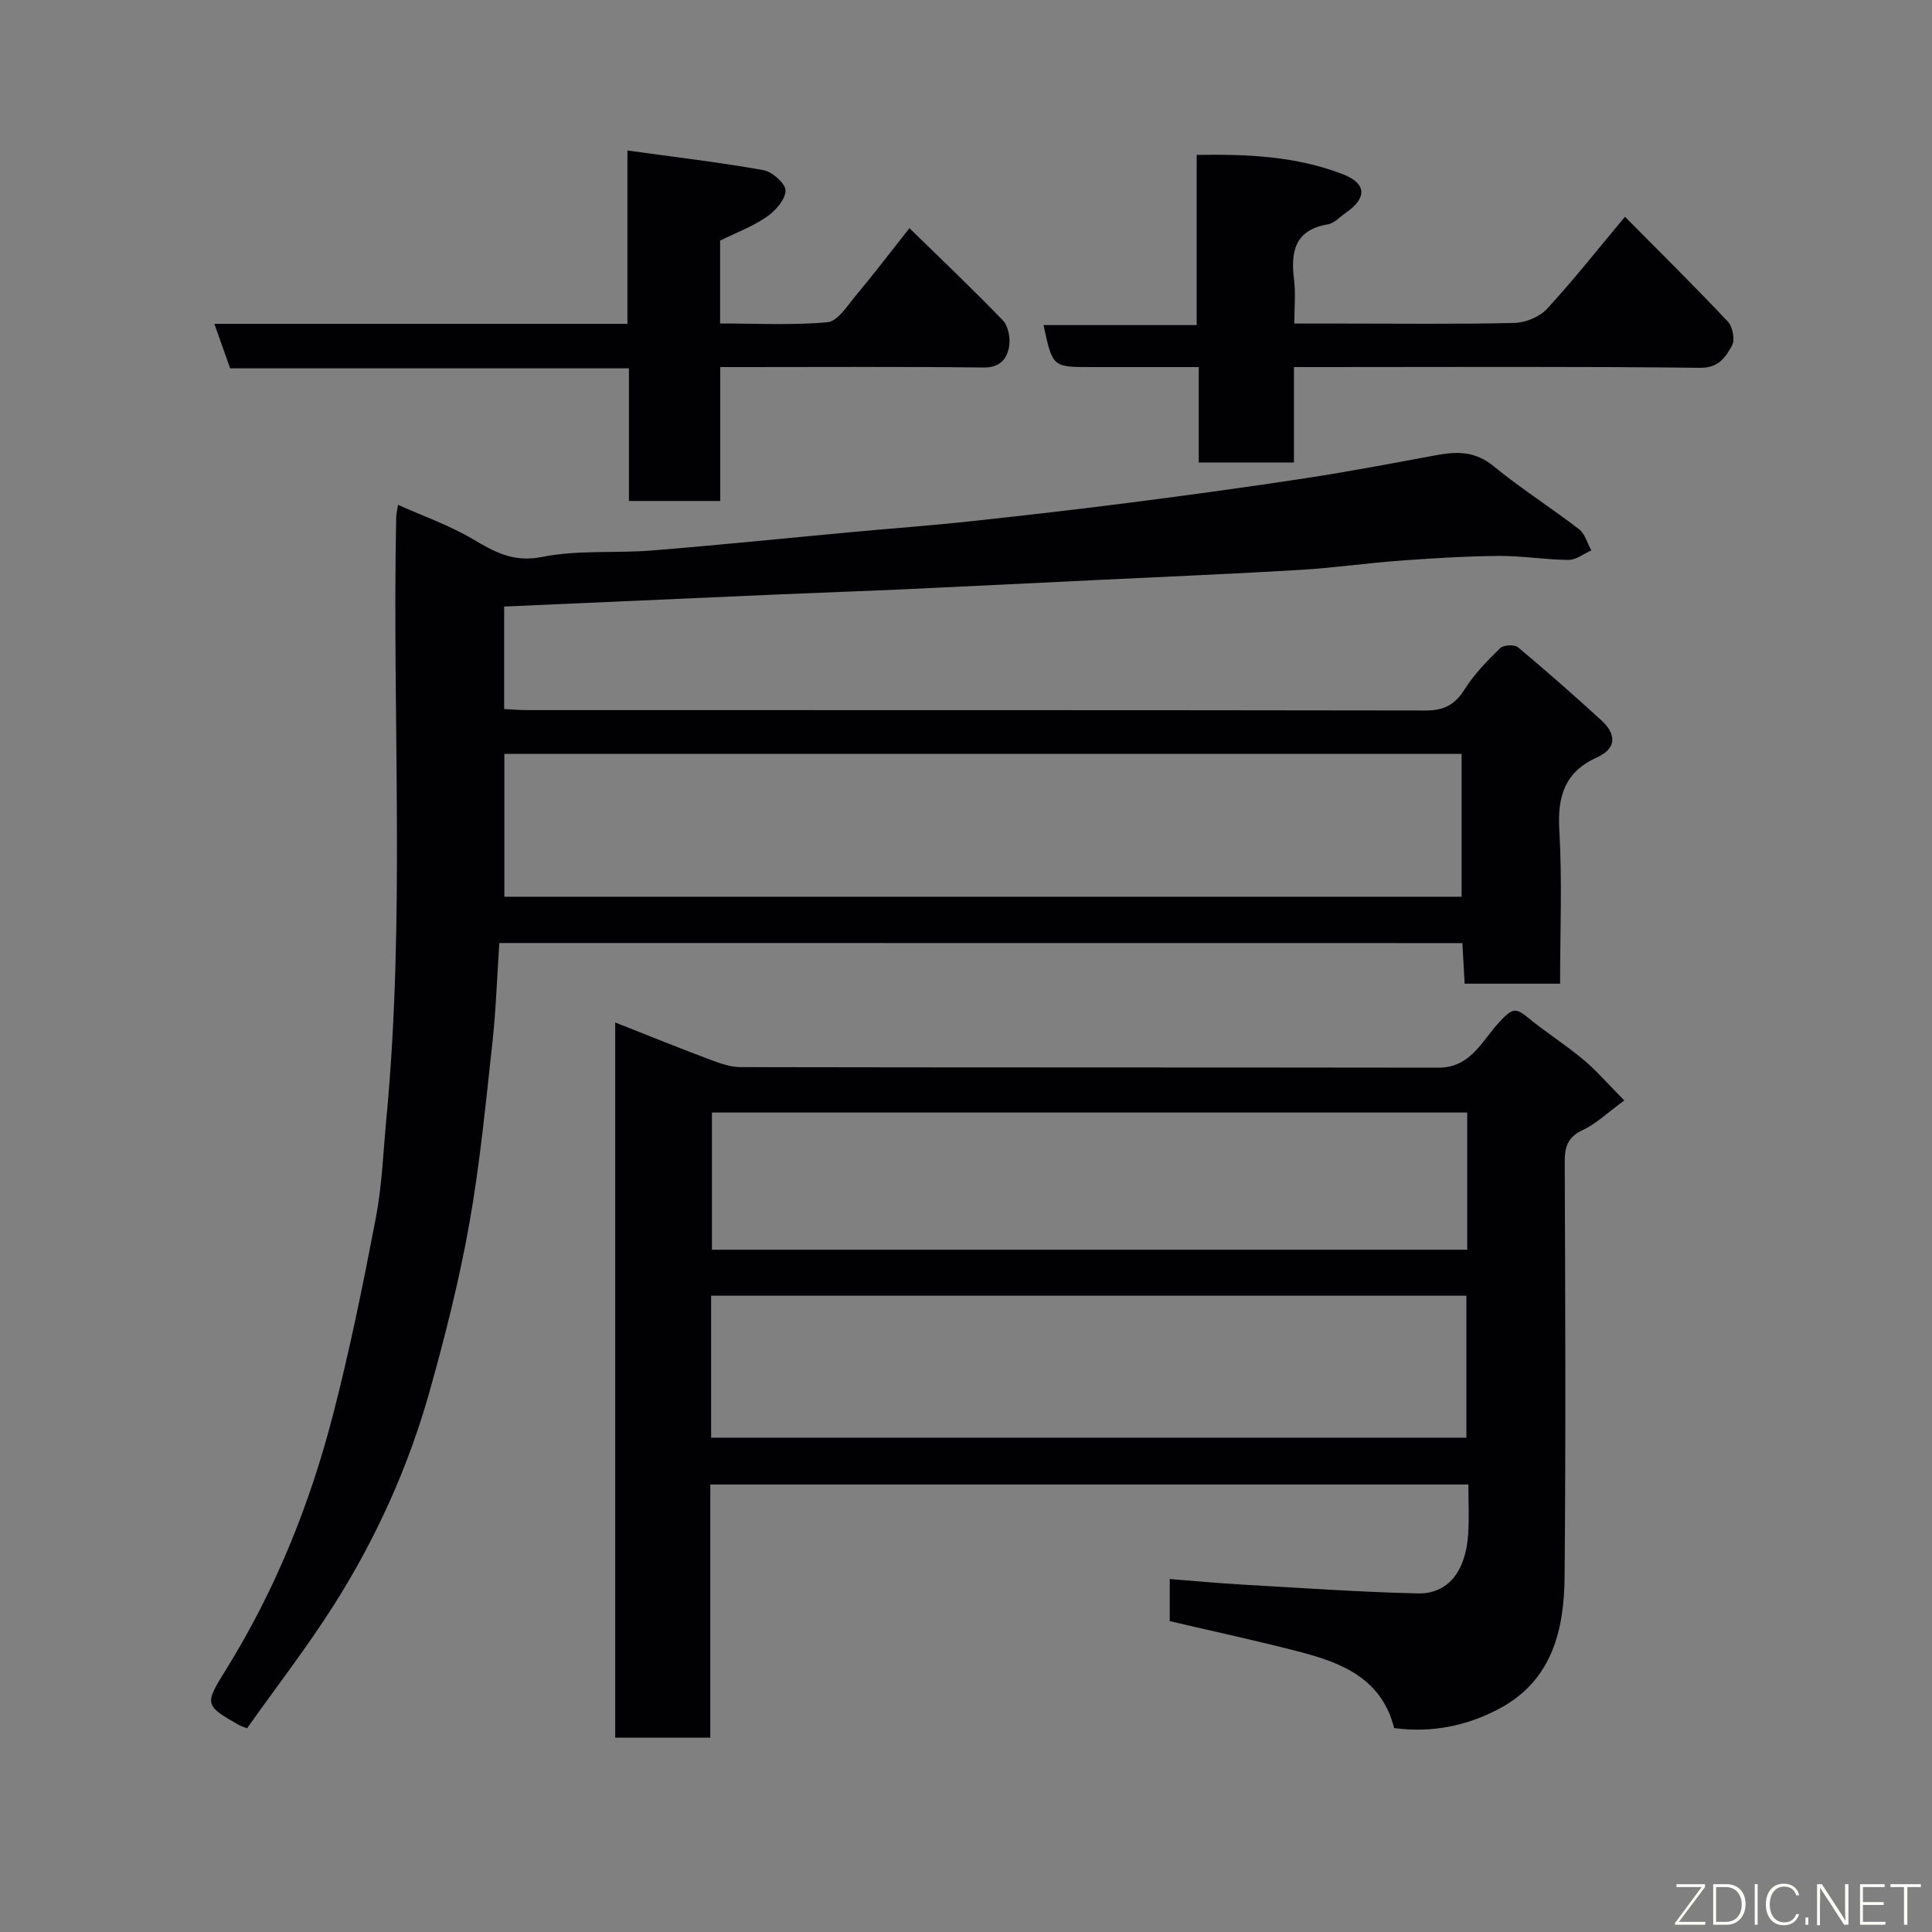 <svg enable-background="new 0 0 400 400" viewBox="0 0 400 400" xmlns="http://www.w3.org/2000/svg"><rect x="0" y="0" width="400" height="400" fill="#808080" stroke="none"/><path d="m103.38 195.24c-.48 7.11-.69 13.87-1.43 20.58-1.38 12.53-2.57 25.11-4.78 37.51-2.08 11.67-4.99 23.23-8.2 34.65-4.38 15.62-11.03 30.37-19.69 44.08-5.57 8.82-12 17.11-18.13 25.76-.84-.32-1.22-.42-1.56-.61-7.35-4.16-7.26-4.35-2.78-11.56 10.13-16.32 17.27-33.99 22.08-52.51 3.51-13.54 6.3-27.29 8.93-41.03 1.29-6.75 1.53-13.7 2.18-20.57 3.93-41.48 1.18-83.07 2.03-124.6.01-.49.15-.98.38-2.42 5.34 2.39 10.68 4.26 15.46 7.09 4.58 2.71 8.46 4.89 14.41 3.69 7.37-1.48 15.17-.72 22.74-1.33 14.08-1.14 28.14-2.59 42.22-3.89 7.7-.71 15.41-1.26 23.1-2.09 11.24-1.21 22.48-2.49 33.69-3.93 12.17-1.57 24.33-3.22 36.46-5.08 9.02-1.38 18-3.1 26.98-4.76 4.25-.79 8.01-.78 11.73 2.27 5.67 4.65 11.9 8.6 17.72 13.08 1.24.95 1.71 2.89 2.54 4.38-1.56.69-3.13 1.98-4.69 1.97-4.84-.03-9.68-.86-14.51-.82-6.77.05-13.54.48-20.3.97-6.88.5-13.73 1.49-20.61 1.91-13.69.82-27.4 1.38-41.11 2.05-13.87.67-27.74 1.36-41.61 2-8.27.38-16.54.65-24.8 1.01-19.02.83-38.04 1.68-57.45 2.54v21.22c1.56.08 3.17.22 4.78.22 62 .01 123.99-.02 185.99.08 3.74.01 6.04-1.14 8.05-4.33 1.99-3.17 4.7-5.94 7.39-8.58.68-.67 2.96-.79 3.69-.18 5.88 4.91 11.64 9.98 17.29 15.15 3.04 2.78 3.22 5.78-.9 7.63-6.72 3.03-8.24 8.07-7.83 15.07.61 10.45.16 20.96.16 31.8-6.63 0-13.01 0-19.76 0-.15-2.71-.3-5.45-.47-8.4-66.52-.02-132.79-.02-199.39-.02zm1.04-39.15v29.57h198.19c0-10.06 0-19.78 0-29.57-66.19 0-131.98 0-198.19 0z" fill="#010103"/><path d="m288.64 357.78c-2.52-10.09-10.59-13.44-19.31-15.72-8.95-2.34-18-4.28-27.15-6.42 0-2.73 0-5.35 0-8.72 4.98.39 9.82.85 14.67 1.13 12.2.69 24.39 1.56 36.6 1.85 6.35.15 10-4.51 10.52-12.28.22-3.3.04-6.62.04-10.27-52.32 0-104.36 0-156.95 0v52.42c-6.81 0-13.07 0-19.69 0 0-49.1 0-98.16 0-148.08 6.61 2.61 12.99 5.2 19.44 7.62 2.1.79 4.36 1.62 6.55 1.63 48.15.09 96.3.04 144.45.11 6.88.01 9.17-5.91 12.88-9.73 2.13-2.2 2.95-2.88 5.39-.85 3.77 3.13 7.95 5.75 11.71 8.89 2.8 2.34 5.2 5.15 8.5 8.48-3.41 2.49-5.78 4.79-8.6 6.12-3.1 1.46-3.74 3.45-3.73 6.61.11 28.66.24 57.32-.03 85.97-.1 10.79-2.52 21.09-13 26.94-6.87 3.8-14.39 5.36-22.29 4.3zm-141.41-60.12h156.37c0-10.06 0-19.78 0-29.4-52.31 0-104.22 0-156.37 0zm156.54-67.32c-52.42 0-104.45 0-156.37 0v28.4h156.37c0-9.51 0-18.77 0-28.4z" fill="#010103"/><path d="m47.65 76.26c-1.17-3.31-2.14-6.05-3.27-9.21h85.52c0-11.76 0-23.15 0-35.89 9.87 1.37 19.08 2.44 28.18 4.07 1.83.33 4.61 2.84 4.56 4.26-.06 1.89-2.13 4.19-3.95 5.44-2.9 1.99-6.3 3.25-9.6 4.88v17.16c7.44 0 14.89.41 22.24-.26 2.1-.19 4.09-3.39 5.82-5.46 3.64-4.36 7.09-8.88 11.14-14.01 6.68 6.52 13.15 12.66 19.33 19.08 1.12 1.16 1.58 3.61 1.32 5.3-.42 2.67-1.84 4.51-5.35 4.47-16.49-.2-32.99-.09-49.49-.09-1.48 0-2.96 0-4.98 0v27.72c-6.48 0-12.41 0-18.9 0 0-8.95 0-18.01 0-27.46-27.79 0-55.04 0-82.57 0z" fill="#010103"/><path d="m267.9 76v19.75c-6.63 0-12.89 0-19.71 0 0-6.35 0-12.74 0-19.75-7.8 0-15.06 0-22.33 0-7.93 0-7.93 0-9.81-8.69h31.71c0-11.88 0-23.26 0-35.24 10.7-.18 20.76.3 30.33 4.03 4.9 1.91 4.94 4.93.53 7.97-1.21.84-2.36 2.15-3.68 2.37-6.88 1.16-7.75 5.66-7.02 11.47.35 2.76.06 5.61.06 9.08h10.08c11.82 0 23.65.15 35.47-.13 2.31-.06 5.2-1.24 6.74-2.9 5.34-5.76 10.2-11.96 16.16-19.08 7.28 7.35 14.43 14.4 21.31 21.71 1 1.06 1.52 3.79.86 4.95-1.34 2.35-2.68 4.66-6.65 4.61-25.96-.3-51.94-.15-77.92-.15-1.81 0-3.61 0-6.13 0z" fill="#010103"/><g fill="#fbfcfa"><path d="m346.9 398 5.4-7.3h-5.2v-.6h5.9v.6l-5.4 7.2h5.5l-.1.6h-6.2v-.5z"/><path d="m354.7 390.1h2.8c2.3 0 3.9 1.6 3.9 4.1s-1.6 4.3-3.9 4.3h-2.8zm.6 7.8h2c2.2 0 3.3-1.6 3.3-3.6 0-1.8-1-3.6-3.3-3.6h-2z"/><path d="m363.9 390.1v8.4h-.6v-8.4h1.6z"/><path d="m372.5 396.3c-.4 1.3-1.4 2.3-3.2 2.3-2.4 0-3.7-1.9-3.7-4.3 0-2.3 1.2-4.3 3.7-4.3 1.8 0 2.9 1 3.2 2.4h-.6c-.4-1.1-1.1-1.8-2.5-1.8-2.1 0-3 1.9-3 3.7s.9 3.7 3 3.7c1.4 0 2.1-.7 2.5-1.7z"/><path d="m373.8 398.5v-1.5h.6v1.5z"/><path d="m376.2 398.5v-8.4h1c1.3 2 4.4 6.7 4.9 7.6-.1-1.2-.1-2.4-.1-3.8v-3.8h.7v8.4h-.9c-1.2-1.9-4.4-6.8-5-7.7.1 1.1 0 2.3 0 3.9v3.9h-.6z"/><path d="m390 394.4h-4.3v3.5h4.7l-.1.6h-5.2v-8.4h5.1v.6h-4.5v3.1h4.3z"/><path d="m394.2 390.7h-2.8v-.6h6.3v.6h-2.8v7.8h-.7z"/></g></svg>